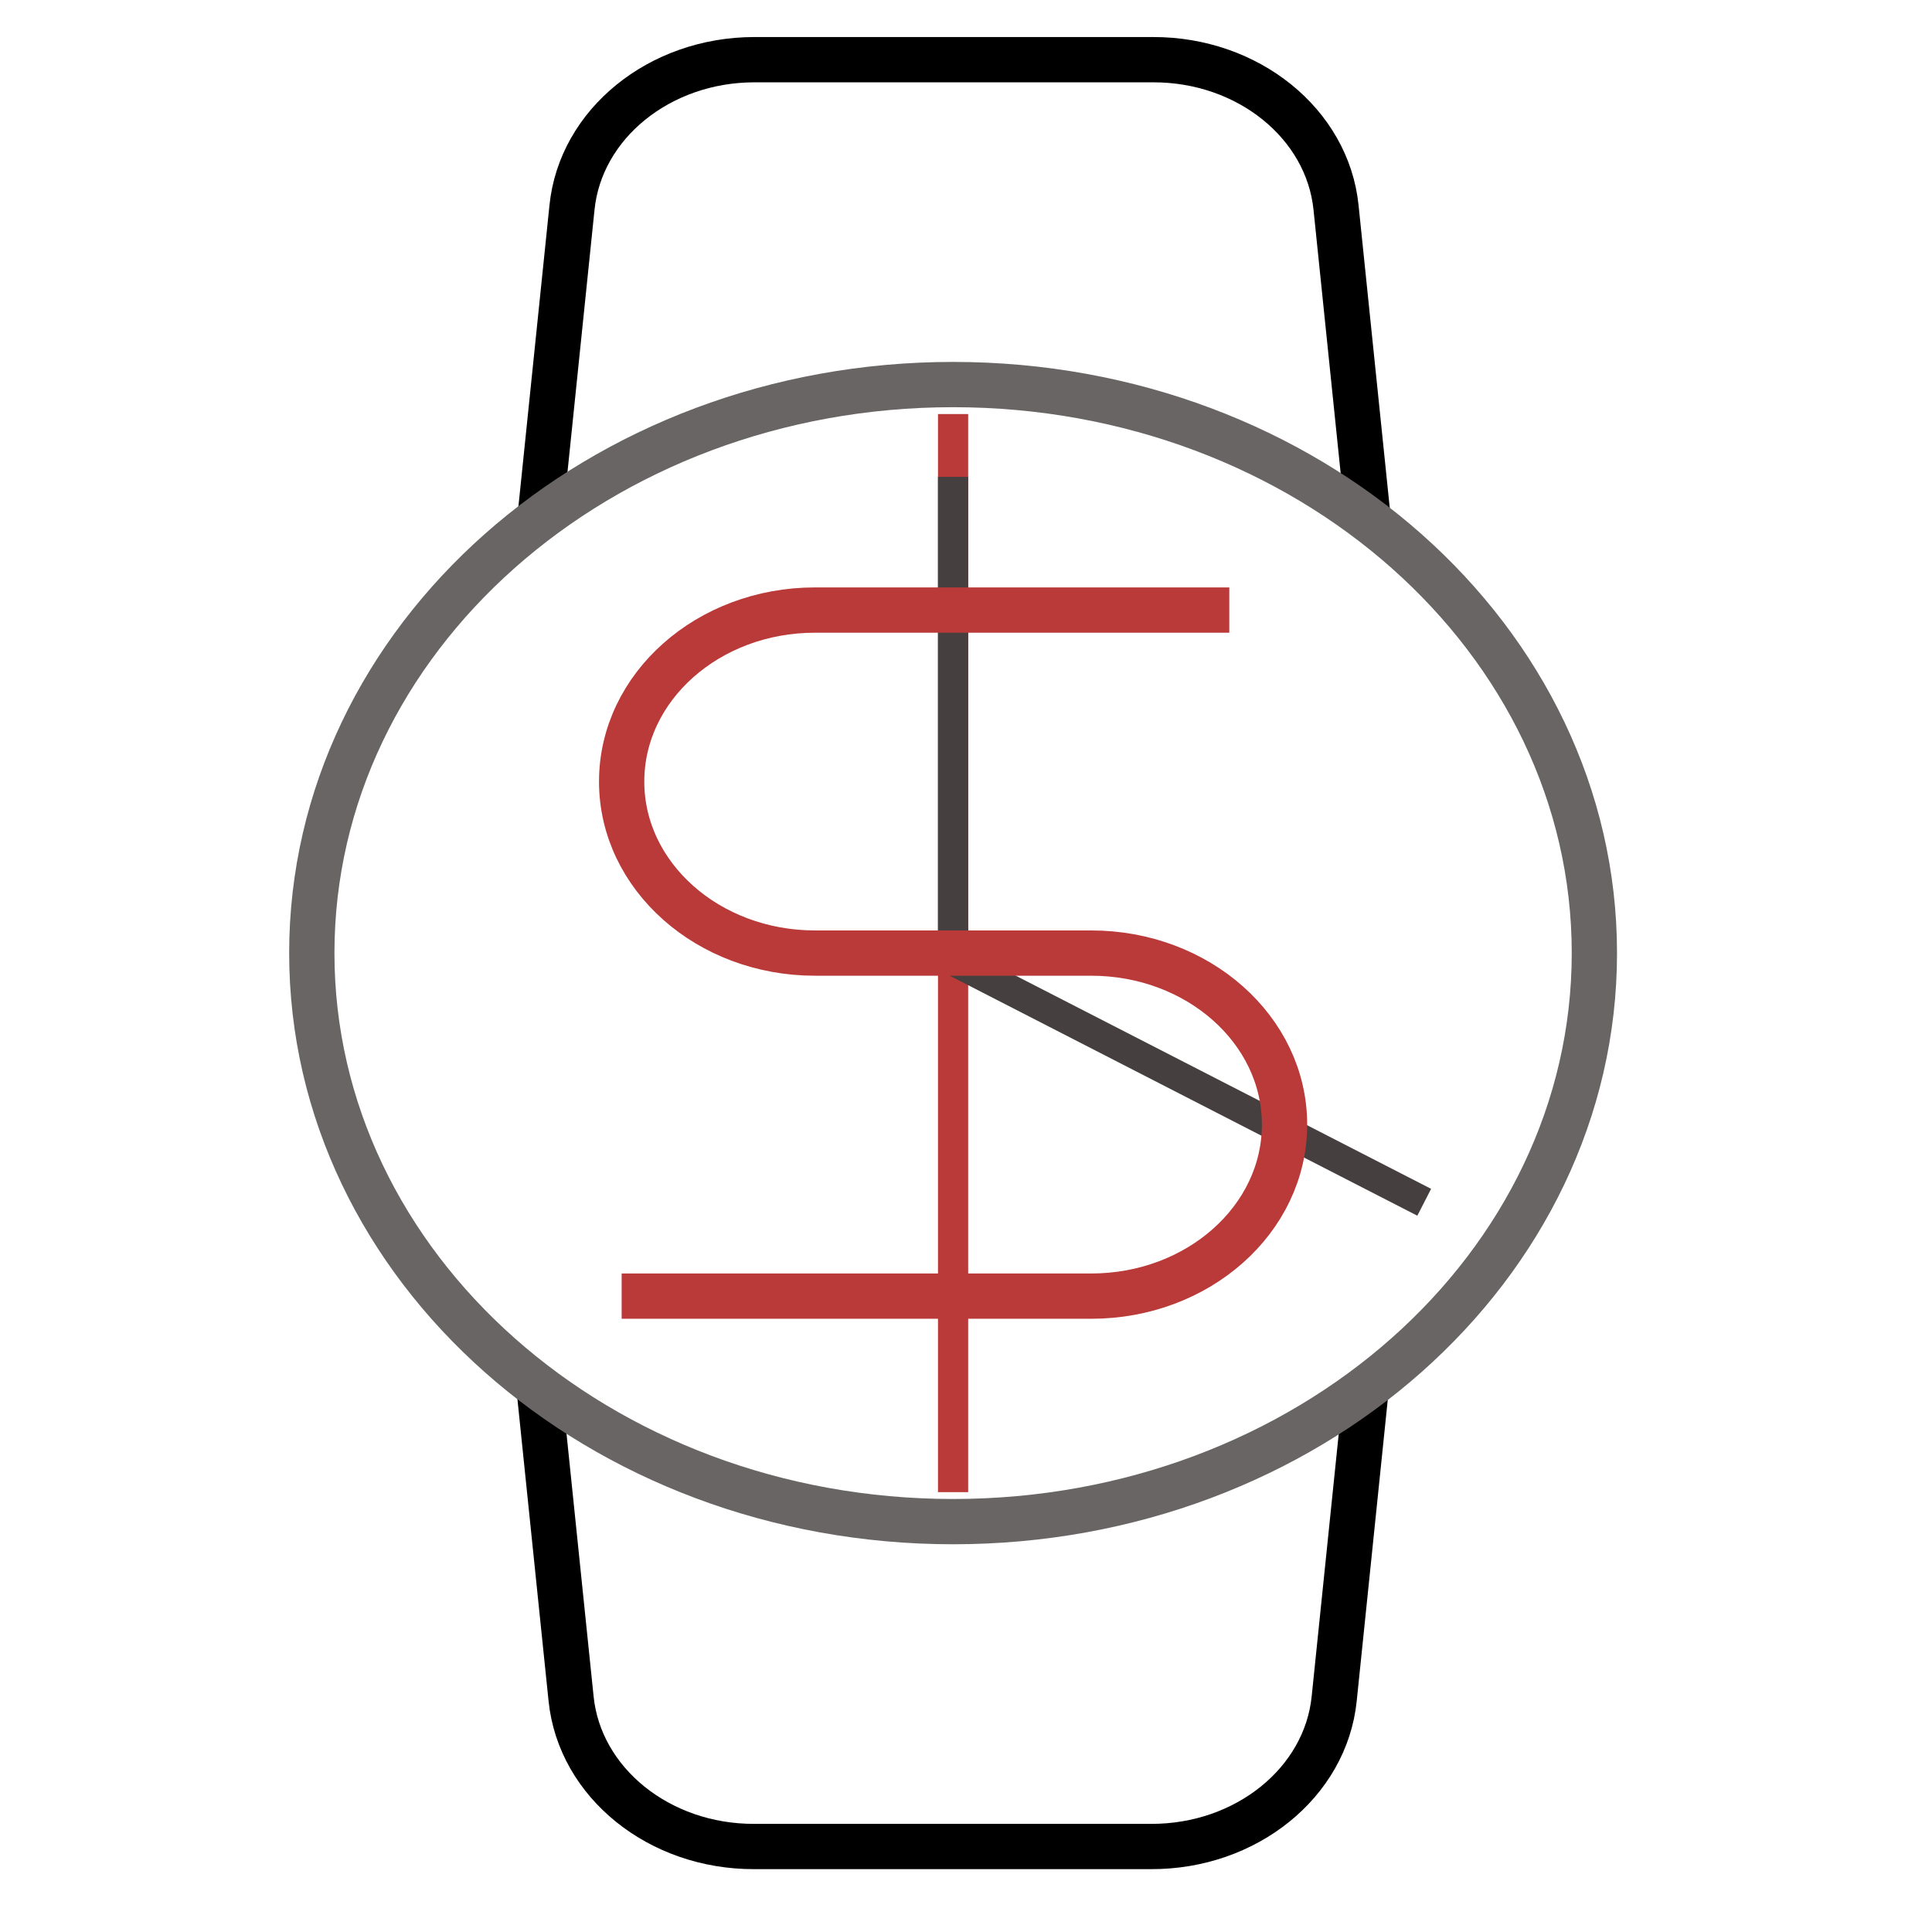<?xml version="1.0" encoding="UTF-8" standalone="no"?>
<!DOCTYPE svg PUBLIC "-//W3C//DTD SVG 1.1//EN" "http://www.w3.org/Graphics/SVG/1.1/DTD/svg11.dtd">
<svg version="1.1" xmlns="http://www.w3.org/2000/svg" xmlns:xlink="http://www.w3.org/1999/xlink" preserveAspectRatio="xMidYMid meet" viewBox="0 0 640 640" width="640" height="640"><defs><path d="M452.59 459.67C446.22 521.49 442.68 555.84 441.97 562.71C439.14 590.52 412.77 611.79 381.28 611.68C368.13 611.68 263.01 611.68 249.87 611.68C218.37 611.79 192.01 590.52 189.18 562.71C188.47 555.84 184.93 521.49 178.55 459.67M178.86 171.78C185.23 109.96 188.77 75.61 189.48 68.74C192.3 41.03 218.49 19.8 249.87 19.77C263.07 19.77 368.68 19.77 381.88 19.77C413.38 19.66 439.74 40.93 442.58 68.74C443.29 75.61 446.83 109.96 453.2 171.78" id="c4wh1gtix1"></path><path d="M315.72 127.39C198.4 127.39 103.29 211.71 103.29 315.72C103.29 419.74 198.4 504.06 315.72 504.06C433.05 504.06 528.16 419.74 528.16 315.72C528.16 211.71 433.05 127.39 315.72 127.39Z" id="bFgpvw7La"></path><path d="M315.72 137.16L315.72 494.29" id="bkPVJKDXr"></path><path d="M315.72 157.97L315.72 318.17L471.79 398.27" id="fQQiHW7Rm"></path><path d="M407.22 202.09C324.87 202.09 279.13 202.09 269.98 202.09C234.61 202.09 205.93 227.53 205.93 258.91C205.93 290.29 234.61 315.72 269.98 315.72C279.13 315.72 352.32 315.72 361.47 315.72C396.84 315.72 425.52 341.16 425.52 372.54C425.52 403.92 396.84 429.36 361.47 429.36C351.1 429.36 299.26 429.36 205.93 429.36" id="c2i6mQKBg"></path></defs><g><g><g><use xlink:href="#c4wh1gtix1" opacity="1" fill="#000000" fill-opacity="0"></use><g><use xlink:href="#c4wh1gtix1" opacity="1" fill-opacity="0" stroke="#000000" stroke-width="15" stroke-opacity="1"></use></g></g><g><use xlink:href="#bFgpvw7La" opacity="1" fill="#000000" fill-opacity="0"></use><g><use xlink:href="#bFgpvw7La" opacity="1" fill-opacity="0" stroke="#6a6565" stroke-width="15" stroke-opacity="1"></use></g></g><g><use xlink:href="#bkPVJKDXr" opacity="1" fill="#000000" fill-opacity="0"></use><g><use xlink:href="#bkPVJKDXr" opacity="1" fill-opacity="0" stroke="#b93a38" stroke-width="10" stroke-opacity="1"></use></g></g><g><use xlink:href="#fQQiHW7Rm" opacity="1" fill="#000000" fill-opacity="0"></use><g><use xlink:href="#fQQiHW7Rm" opacity="1" fill-opacity="0" stroke="#463f3f" stroke-width="10" stroke-opacity="1"></use></g></g><g><use xlink:href="#c2i6mQKBg" opacity="1" fill="#000000" fill-opacity="0"></use><g><use xlink:href="#c2i6mQKBg" opacity="1" fill-opacity="0" stroke="#b93a38" stroke-width="15" stroke-opacity="1"></use></g></g></g></g></svg>
